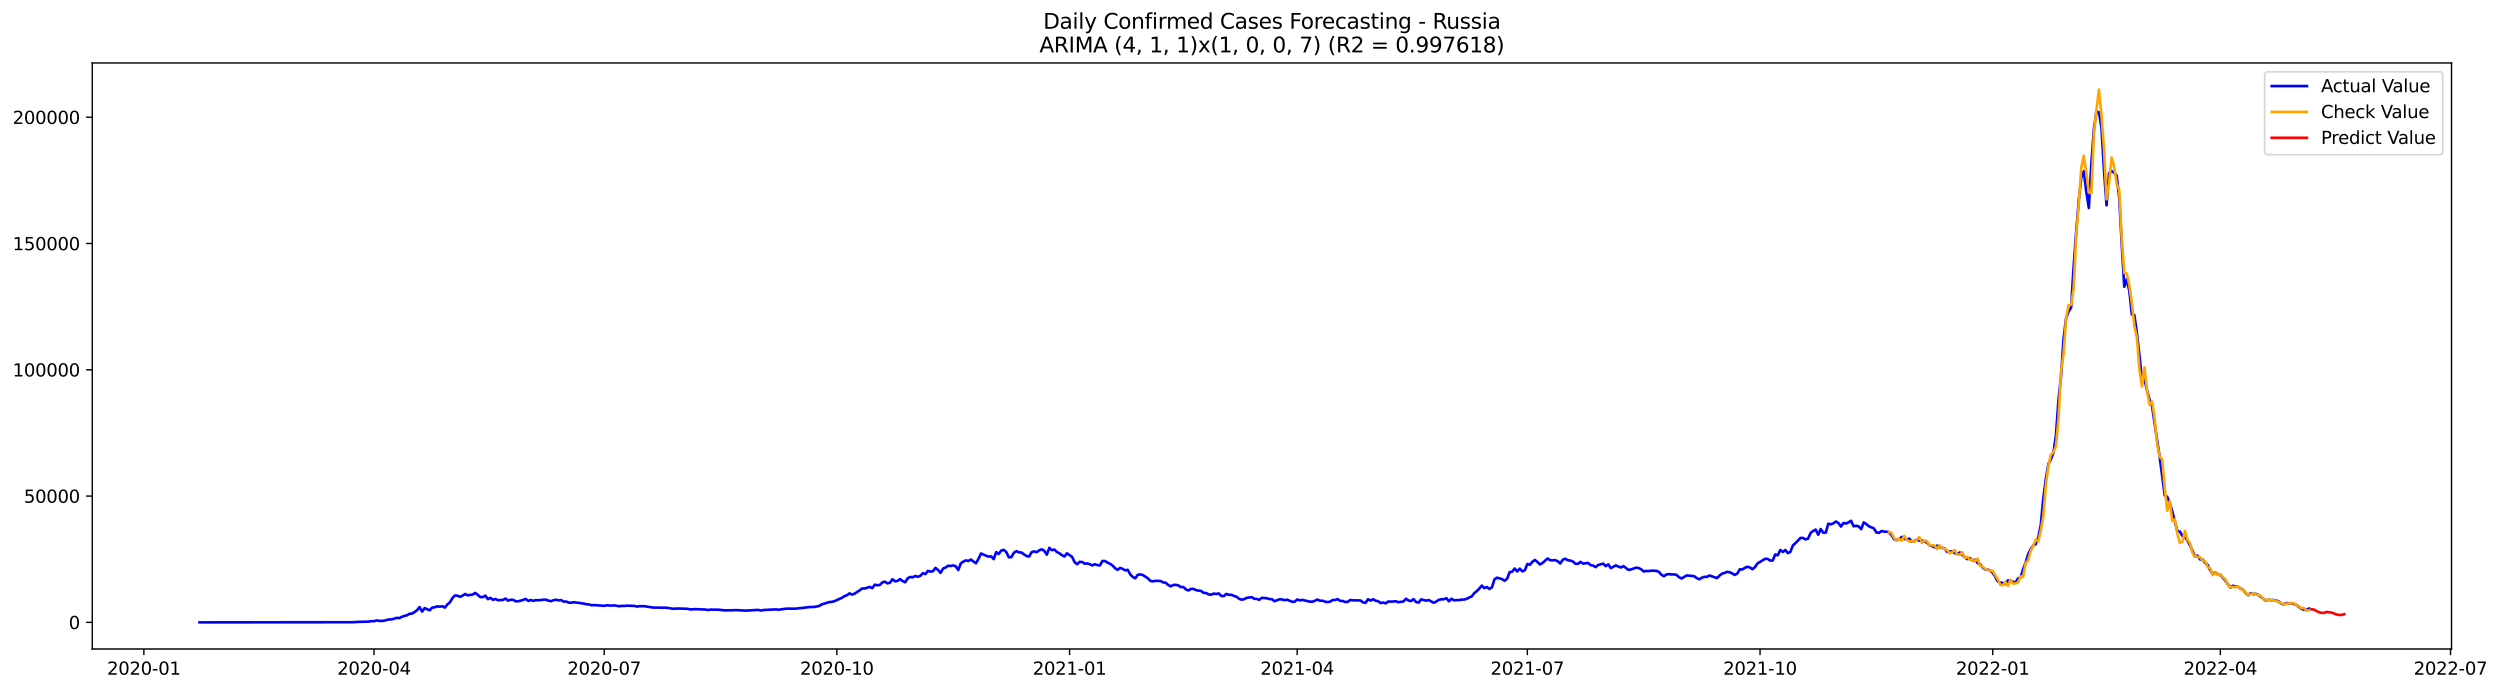 <?xml version="1.0" encoding="utf-8" standalone="no"?>
<!DOCTYPE svg PUBLIC "-//W3C//DTD SVG 1.1//EN"
  "http://www.w3.org/Graphics/SVG/1.1/DTD/svg11.dtd">
<svg xmlns:xlink="http://www.w3.org/1999/xlink" width="1419.092pt" height="392.274pt" viewBox="0 0 1419.092 392.274" xmlns="http://www.w3.org/2000/svg" version="1.1">
 <defs>
  <style type="text/css">*{stroke-linejoin: round; stroke-linecap: butt}</style>
 </defs>
 <g id="figure_1">
  <g id="patch_1">
   <path d="M 0 392.274 
L 1419.092 392.274 
L 1419.092 0 
L 0 0 
z
" style="fill: #ffffff"/>
  </g>
  <g id="axes_1">
   <g id="patch_2">
    <path d="M 52.375 368.396 
L 1391.575 368.396 
L 1391.575 35.755 
L 52.375 35.755 
z
" style="fill: #ffffff"/>
   </g>
   <g id="matplotlib.axis_1">
    <g id="xtick_1">
     <g id="line2d_1">
      <defs>
       <path id="m474fe8f525" d="M 0 0 
L 0 3.5 
" style="stroke: #000000; stroke-width: 0.8"/>
      </defs>
      <g>
       <use xlink:href="#m474fe8f525" x="81.663" y="368.396" style="stroke: #000000; stroke-width: 0.8"/>
      </g>
     </g>
     <g id="text_1">
      <!-- 2020-01 -->
      <g transform="translate(60.771 382.994)scale(0.1 -0.1)">
       <defs>
        <path id="DejaVuSans-32" d="M 1228 531 
L 3431 531 
L 3431 0 
L 469 0 
L 469 531 
Q 828 903 1448 1529 
Q 2069 2156 2228 2338 
Q 2531 2678 2651 2914 
Q 2772 3150 2772 3378 
Q 2772 3750 2511 3984 
Q 2250 4219 1831 4219 
Q 1534 4219 1204 4116 
Q 875 4013 500 3803 
L 500 4441 
Q 881 4594 1212 4672 
Q 1544 4750 1819 4750 
Q 2544 4750 2975 4387 
Q 3406 4025 3406 3419 
Q 3406 3131 3298 2873 
Q 3191 2616 2906 2266 
Q 2828 2175 2409 1742 
Q 1991 1309 1228 531 
z
" transform="scale(0.016)"/>
        <path id="DejaVuSans-30" d="M 2034 4250 
Q 1547 4250 1301 3770 
Q 1056 3291 1056 2328 
Q 1056 1369 1301 889 
Q 1547 409 2034 409 
Q 2525 409 2770 889 
Q 3016 1369 3016 2328 
Q 3016 3291 2770 3770 
Q 2525 4250 2034 4250 
z
M 2034 4750 
Q 2819 4750 3233 4129 
Q 3647 3509 3647 2328 
Q 3647 1150 3233 529 
Q 2819 -91 2034 -91 
Q 1250 -91 836 529 
Q 422 1150 422 2328 
Q 422 3509 836 4129 
Q 1250 4750 2034 4750 
z
" transform="scale(0.016)"/>
        <path id="DejaVuSans-2d" d="M 313 2009 
L 1997 2009 
L 1997 1497 
L 313 1497 
L 313 2009 
z
" transform="scale(0.016)"/>
        <path id="DejaVuSans-31" d="M 794 531 
L 1825 531 
L 1825 4091 
L 703 3866 
L 703 4441 
L 1819 4666 
L 2450 4666 
L 2450 531 
L 3481 531 
L 3481 0 
L 794 0 
L 794 531 
z
" transform="scale(0.016)"/>
       </defs>
       <use xlink:href="#DejaVuSans-32"/>
       <use xlink:href="#DejaVuSans-30" x="63.623"/>
       <use xlink:href="#DejaVuSans-32" x="127.246"/>
       <use xlink:href="#DejaVuSans-30" x="190.869"/>
       <use xlink:href="#DejaVuSans-2d" x="254.492"/>
       <use xlink:href="#DejaVuSans-30" x="290.576"/>
       <use xlink:href="#DejaVuSans-31" x="354.199"/>
      </g>
     </g>
    </g>
    <g id="xtick_2">
     <g id="line2d_2">
      <g>
       <use xlink:href="#m474fe8f525" x="212.309" y="368.396" style="stroke: #000000; stroke-width: 0.8"/>
      </g>
     </g>
     <g id="text_2">
      <!-- 2020-04 -->
      <g transform="translate(191.418 382.994)scale(0.1 -0.1)">
       <defs>
        <path id="DejaVuSans-34" d="M 2419 4116 
L 825 1625 
L 2419 1625 
L 2419 4116 
z
M 2253 4666 
L 3047 4666 
L 3047 1625 
L 3713 1625 
L 3713 1100 
L 3047 1100 
L 3047 0 
L 2419 0 
L 2419 1100 
L 313 1100 
L 313 1709 
L 2253 4666 
z
" transform="scale(0.016)"/>
       </defs>
       <use xlink:href="#DejaVuSans-32"/>
       <use xlink:href="#DejaVuSans-30" x="63.623"/>
       <use xlink:href="#DejaVuSans-32" x="127.246"/>
       <use xlink:href="#DejaVuSans-30" x="190.869"/>
       <use xlink:href="#DejaVuSans-2d" x="254.492"/>
       <use xlink:href="#DejaVuSans-30" x="290.576"/>
       <use xlink:href="#DejaVuSans-34" x="354.199"/>
      </g>
     </g>
    </g>
    <g id="xtick_3">
     <g id="line2d_3">
      <g>
       <use xlink:href="#m474fe8f525" x="342.956" y="368.396" style="stroke: #000000; stroke-width: 0.8"/>
      </g>
     </g>
     <g id="text_3">
      <!-- 2020-07 -->
      <g transform="translate(322.065 382.994)scale(0.1 -0.1)">
       <defs>
        <path id="DejaVuSans-37" d="M 525 4666 
L 3525 4666 
L 3525 4397 
L 1831 0 
L 1172 0 
L 2766 4134 
L 525 4134 
L 525 4666 
z
" transform="scale(0.016)"/>
       </defs>
       <use xlink:href="#DejaVuSans-32"/>
       <use xlink:href="#DejaVuSans-30" x="63.623"/>
       <use xlink:href="#DejaVuSans-32" x="127.246"/>
       <use xlink:href="#DejaVuSans-30" x="190.869"/>
       <use xlink:href="#DejaVuSans-2d" x="254.492"/>
       <use xlink:href="#DejaVuSans-30" x="290.576"/>
       <use xlink:href="#DejaVuSans-37" x="354.199"/>
      </g>
     </g>
    </g>
    <g id="xtick_4">
     <g id="line2d_4">
      <g>
       <use xlink:href="#m474fe8f525" x="475.038" y="368.396" style="stroke: #000000; stroke-width: 0.8"/>
      </g>
     </g>
     <g id="text_4">
      <!-- 2020-10 -->
      <g transform="translate(454.147 382.994)scale(0.1 -0.1)">
       <use xlink:href="#DejaVuSans-32"/>
       <use xlink:href="#DejaVuSans-30" x="63.623"/>
       <use xlink:href="#DejaVuSans-32" x="127.246"/>
       <use xlink:href="#DejaVuSans-30" x="190.869"/>
       <use xlink:href="#DejaVuSans-2d" x="254.492"/>
       <use xlink:href="#DejaVuSans-31" x="290.576"/>
       <use xlink:href="#DejaVuSans-30" x="354.199"/>
      </g>
     </g>
    </g>
    <g id="xtick_5">
     <g id="line2d_5">
      <g>
       <use xlink:href="#m474fe8f525" x="607.121" y="368.396" style="stroke: #000000; stroke-width: 0.8"/>
      </g>
     </g>
     <g id="text_5">
      <!-- 2021-01 -->
      <g transform="translate(586.229 382.994)scale(0.1 -0.1)">
       <use xlink:href="#DejaVuSans-32"/>
       <use xlink:href="#DejaVuSans-30" x="63.623"/>
       <use xlink:href="#DejaVuSans-32" x="127.246"/>
       <use xlink:href="#DejaVuSans-31" x="190.869"/>
       <use xlink:href="#DejaVuSans-2d" x="254.492"/>
       <use xlink:href="#DejaVuSans-30" x="290.576"/>
       <use xlink:href="#DejaVuSans-31" x="354.199"/>
      </g>
     </g>
    </g>
    <g id="xtick_6">
     <g id="line2d_6">
      <g>
       <use xlink:href="#m474fe8f525" x="736.332" y="368.396" style="stroke: #000000; stroke-width: 0.8"/>
      </g>
     </g>
     <g id="text_6">
      <!-- 2021-04 -->
      <g transform="translate(715.44 382.994)scale(0.1 -0.1)">
       <use xlink:href="#DejaVuSans-32"/>
       <use xlink:href="#DejaVuSans-30" x="63.623"/>
       <use xlink:href="#DejaVuSans-32" x="127.246"/>
       <use xlink:href="#DejaVuSans-31" x="190.869"/>
       <use xlink:href="#DejaVuSans-2d" x="254.492"/>
       <use xlink:href="#DejaVuSans-30" x="290.576"/>
       <use xlink:href="#DejaVuSans-34" x="354.199"/>
      </g>
     </g>
    </g>
    <g id="xtick_7">
     <g id="line2d_7">
      <g>
       <use xlink:href="#m474fe8f525" x="866.978" y="368.396" style="stroke: #000000; stroke-width: 0.8"/>
      </g>
     </g>
     <g id="text_7">
      <!-- 2021-07 -->
      <g transform="translate(846.087 382.994)scale(0.1 -0.1)">
       <use xlink:href="#DejaVuSans-32"/>
       <use xlink:href="#DejaVuSans-30" x="63.623"/>
       <use xlink:href="#DejaVuSans-32" x="127.246"/>
       <use xlink:href="#DejaVuSans-31" x="190.869"/>
       <use xlink:href="#DejaVuSans-2d" x="254.492"/>
       <use xlink:href="#DejaVuSans-30" x="290.576"/>
       <use xlink:href="#DejaVuSans-37" x="354.199"/>
      </g>
     </g>
    </g>
    <g id="xtick_8">
     <g id="line2d_8">
      <g>
       <use xlink:href="#m474fe8f525" x="999.061" y="368.396" style="stroke: #000000; stroke-width: 0.8"/>
      </g>
     </g>
     <g id="text_8">
      <!-- 2021-10 -->
      <g transform="translate(978.169 382.994)scale(0.1 -0.1)">
       <use xlink:href="#DejaVuSans-32"/>
       <use xlink:href="#DejaVuSans-30" x="63.623"/>
       <use xlink:href="#DejaVuSans-32" x="127.246"/>
       <use xlink:href="#DejaVuSans-31" x="190.869"/>
       <use xlink:href="#DejaVuSans-2d" x="254.492"/>
       <use xlink:href="#DejaVuSans-31" x="290.576"/>
       <use xlink:href="#DejaVuSans-30" x="354.199"/>
      </g>
     </g>
    </g>
    <g id="xtick_9">
     <g id="line2d_9">
      <g>
       <use xlink:href="#m474fe8f525" x="1131.143" y="368.396" style="stroke: #000000; stroke-width: 0.8"/>
      </g>
     </g>
     <g id="text_9">
      <!-- 2022-01 -->
      <g transform="translate(1110.252 382.994)scale(0.1 -0.1)">
       <use xlink:href="#DejaVuSans-32"/>
       <use xlink:href="#DejaVuSans-30" x="63.623"/>
       <use xlink:href="#DejaVuSans-32" x="127.246"/>
       <use xlink:href="#DejaVuSans-32" x="190.869"/>
       <use xlink:href="#DejaVuSans-2d" x="254.492"/>
       <use xlink:href="#DejaVuSans-30" x="290.576"/>
       <use xlink:href="#DejaVuSans-31" x="354.199"/>
      </g>
     </g>
    </g>
    <g id="xtick_10">
     <g id="line2d_10">
      <g>
       <use xlink:href="#m474fe8f525" x="1260.354" y="368.396" style="stroke: #000000; stroke-width: 0.8"/>
      </g>
     </g>
     <g id="text_10">
      <!-- 2022-04 -->
      <g transform="translate(1239.463 382.994)scale(0.1 -0.1)">
       <use xlink:href="#DejaVuSans-32"/>
       <use xlink:href="#DejaVuSans-30" x="63.623"/>
       <use xlink:href="#DejaVuSans-32" x="127.246"/>
       <use xlink:href="#DejaVuSans-32" x="190.869"/>
       <use xlink:href="#DejaVuSans-2d" x="254.492"/>
       <use xlink:href="#DejaVuSans-30" x="290.576"/>
       <use xlink:href="#DejaVuSans-34" x="354.199"/>
      </g>
     </g>
    </g>
    <g id="xtick_11">
     <g id="line2d_11">
      <g>
       <use xlink:href="#m474fe8f525" x="1391.001" y="368.396" style="stroke: #000000; stroke-width: 0.8"/>
      </g>
     </g>
     <g id="text_11">
      <!-- 2022-07 -->
      <g transform="translate(1370.109 382.994)scale(0.1 -0.1)">
       <use xlink:href="#DejaVuSans-32"/>
       <use xlink:href="#DejaVuSans-30" x="63.623"/>
       <use xlink:href="#DejaVuSans-32" x="127.246"/>
       <use xlink:href="#DejaVuSans-32" x="190.869"/>
       <use xlink:href="#DejaVuSans-2d" x="254.492"/>
       <use xlink:href="#DejaVuSans-30" x="290.576"/>
       <use xlink:href="#DejaVuSans-37" x="354.199"/>
      </g>
     </g>
    </g>
   </g>
   <g id="matplotlib.axis_2">
    <g id="ytick_1">
     <g id="line2d_12">
      <defs>
       <path id="mf423e9c3a7" d="M 0 0 
L -3.5 0 
" style="stroke: #000000; stroke-width: 0.8"/>
      </defs>
      <g>
       <use xlink:href="#mf423e9c3a7" x="52.375" y="353.276" style="stroke: #000000; stroke-width: 0.8"/>
      </g>
     </g>
     <g id="text_12">
      <!-- 0 -->
      <g transform="translate(39.013 357.075)scale(0.1 -0.1)">
       <use xlink:href="#DejaVuSans-30"/>
      </g>
     </g>
    </g>
    <g id="ytick_2">
     <g id="line2d_13">
      <g>
       <use xlink:href="#mf423e9c3a7" x="52.375" y="281.594" style="stroke: #000000; stroke-width: 0.8"/>
      </g>
     </g>
     <g id="text_13">
      <!-- 50000 -->
      <g transform="translate(13.562 285.393)scale(0.1 -0.1)">
       <defs>
        <path id="DejaVuSans-35" d="M 691 4666 
L 3169 4666 
L 3169 4134 
L 1269 4134 
L 1269 2991 
Q 1406 3038 1543 3061 
Q 1681 3084 1819 3084 
Q 2600 3084 3056 2656 
Q 3513 2228 3513 1497 
Q 3513 744 3044 326 
Q 2575 -91 1722 -91 
Q 1428 -91 1123 -41 
Q 819 9 494 109 
L 494 744 
Q 775 591 1075 516 
Q 1375 441 1709 441 
Q 2250 441 2565 725 
Q 2881 1009 2881 1497 
Q 2881 1984 2565 2268 
Q 2250 2553 1709 2553 
Q 1456 2553 1204 2497 
Q 953 2441 691 2322 
L 691 4666 
z
" transform="scale(0.016)"/>
       </defs>
       <use xlink:href="#DejaVuSans-35"/>
       <use xlink:href="#DejaVuSans-30" x="63.623"/>
       <use xlink:href="#DejaVuSans-30" x="127.246"/>
       <use xlink:href="#DejaVuSans-30" x="190.869"/>
       <use xlink:href="#DejaVuSans-30" x="254.492"/>
      </g>
     </g>
    </g>
    <g id="ytick_3">
     <g id="line2d_14">
      <g>
       <use xlink:href="#mf423e9c3a7" x="52.375" y="209.912" style="stroke: #000000; stroke-width: 0.8"/>
      </g>
     </g>
     <g id="text_14">
      <!-- 100000 -->
      <g transform="translate(7.2 213.711)scale(0.1 -0.1)">
       <use xlink:href="#DejaVuSans-31"/>
       <use xlink:href="#DejaVuSans-30" x="63.623"/>
       <use xlink:href="#DejaVuSans-30" x="127.246"/>
       <use xlink:href="#DejaVuSans-30" x="190.869"/>
       <use xlink:href="#DejaVuSans-30" x="254.492"/>
       <use xlink:href="#DejaVuSans-30" x="318.115"/>
      </g>
     </g>
    </g>
    <g id="ytick_4">
     <g id="line2d_15">
      <g>
       <use xlink:href="#mf423e9c3a7" x="52.375" y="138.23" style="stroke: #000000; stroke-width: 0.8"/>
      </g>
     </g>
     <g id="text_15">
      <!-- 150000 -->
      <g transform="translate(7.2 142.029)scale(0.1 -0.1)">
       <use xlink:href="#DejaVuSans-31"/>
       <use xlink:href="#DejaVuSans-35" x="63.623"/>
       <use xlink:href="#DejaVuSans-30" x="127.246"/>
       <use xlink:href="#DejaVuSans-30" x="190.869"/>
       <use xlink:href="#DejaVuSans-30" x="254.492"/>
       <use xlink:href="#DejaVuSans-30" x="318.115"/>
      </g>
     </g>
    </g>
    <g id="ytick_5">
     <g id="line2d_16">
      <g>
       <use xlink:href="#mf423e9c3a7" x="52.375" y="66.548" style="stroke: #000000; stroke-width: 0.8"/>
      </g>
     </g>
     <g id="text_16">
      <!-- 200000 -->
      <g transform="translate(7.2 70.348)scale(0.1 -0.1)">
       <use xlink:href="#DejaVuSans-32"/>
       <use xlink:href="#DejaVuSans-30" x="63.623"/>
       <use xlink:href="#DejaVuSans-30" x="127.246"/>
       <use xlink:href="#DejaVuSans-30" x="190.869"/>
       <use xlink:href="#DejaVuSans-30" x="254.492"/>
       <use xlink:href="#DejaVuSans-30" x="318.115"/>
      </g>
     </g>
    </g>
   </g>
   <g id="line2d_17">
    <path d="M 113.248 353.276 
L 200.824 353.194 
L 202.26 353.042 
L 209.438 352.843 
L 210.874 352.557 
L 212.309 352.645 
L 213.745 352.17 
L 215.181 352.414 
L 216.617 352.441 
L 218.052 352.332 
L 219.488 351.908 
L 220.924 351.621 
L 222.359 351.591 
L 225.231 350.715 
L 226.666 350.886 
L 228.102 350.142 
L 229.538 349.608 
L 230.973 349.299 
L 232.409 348.418 
L 233.845 348.332 
L 235.28 347.441 
L 236.716 346.416 
L 238.152 344.588 
L 239.587 347.157 
L 241.023 345.187 
L 243.894 346.431 
L 245.33 344.89 
L 246.766 344.722 
L 248.201 344.156 
L 249.637 344.39 
L 251.073 344.084 
L 252.508 344.902 
L 253.944 343.098 
L 255.38 341.902 
L 256.815 339.48 
L 258.251 338.032 
L 259.687 338.106 
L 261.123 338.793 
L 262.558 338.138 
L 263.994 337.174 
L 265.43 337.937 
L 268.301 337.488 
L 269.737 336.565 
L 271.172 337.65 
L 272.608 338.899 
L 274.044 338.976 
L 275.479 338.082 
L 276.915 340.086 
L 278.351 339.356 
L 279.786 340.479 
L 281.222 339.996 
L 282.658 340.711 
L 285.529 340.525 
L 286.965 339.751 
L 288.4 340.948 
L 289.836 340.45 
L 291.272 340.495 
L 292.707 341.322 
L 294.143 341.275 
L 295.579 340.986 
L 298.45 339.989 
L 299.886 341.111 
L 301.321 340.576 
L 302.757 341.048 
L 304.193 340.627 
L 305.629 340.777 
L 308.5 340.414 
L 309.936 340.416 
L 311.371 340.965 
L 312.807 341.243 
L 314.243 340.692 
L 315.678 340.429 
L 317.114 340.807 
L 318.55 340.647 
L 319.985 341.495 
L 321.421 341.461 
L 322.857 342.059 
L 324.292 342.133 
L 325.728 341.848 
L 328.599 342.212 
L 331.471 342.648 
L 332.906 343.003 
L 334.342 343.09 
L 335.778 343.544 
L 337.213 343.465 
L 342.956 343.885 
L 344.392 343.596 
L 347.263 343.781 
L 348.699 343.643 
L 351.57 344.153 
L 353.006 343.908 
L 354.442 343.97 
L 355.877 343.781 
L 360.184 343.941 
L 361.62 344.33 
L 363.056 344.086 
L 365.927 344.116 
L 370.234 344.816 
L 371.67 344.92 
L 374.541 344.917 
L 375.977 344.991 
L 377.412 344.913 
L 380.284 345.237 
L 381.719 345.563 
L 384.591 345.413 
L 390.333 345.585 
L 391.769 345.934 
L 394.641 345.765 
L 400.383 345.991 
L 401.819 346.262 
L 403.255 346.03 
L 406.126 346.084 
L 407.562 346.064 
L 411.869 346.512 
L 413.304 346.408 
L 414.74 346.441 
L 417.611 346.308 
L 423.354 346.621 
L 426.225 346.454 
L 429.097 346.255 
L 430.532 346.205 
L 431.968 346.58 
L 433.404 346.261 
L 439.147 345.968 
L 440.582 345.955 
L 442.018 346.079 
L 446.325 345.504 
L 452.068 345.484 
L 453.503 345.23 
L 454.939 345.151 
L 459.246 344.612 
L 462.117 344.517 
L 464.989 343.973 
L 466.424 343.079 
L 470.731 341.769 
L 472.167 341.621 
L 473.603 341.275 
L 477.91 339.319 
L 479.345 338.4 
L 480.781 337.854 
L 482.217 336.816 
L 483.653 337.533 
L 485.088 337.011 
L 487.96 335.107 
L 489.395 334.005 
L 490.831 334.056 
L 493.702 333.146 
L 495.138 333.841 
L 496.574 331.861 
L 498.009 332.197 
L 499.445 332.052 
L 500.881 330.562 
L 502.316 330.182 
L 503.752 331.134 
L 505.188 330.762 
L 506.623 328.793 
L 508.059 329.965 
L 509.495 329.775 
L 510.93 328.692 
L 512.366 329.847 
L 513.802 330.501 
L 515.237 328.304 
L 516.673 327.489 
L 518.109 327.708 
L 519.544 326.924 
L 520.98 327.446 
L 522.416 326.852 
L 523.852 325.344 
L 525.287 325.87 
L 526.723 324.075 
L 528.159 324.447 
L 529.594 324.247 
L 531.03 322.342 
L 532.466 323.506 
L 533.901 325.201 
L 535.337 322.692 
L 536.773 322.141 
L 538.208 321.103 
L 539.644 321.287 
L 541.08 320.93 
L 542.515 321.447 
L 543.951 323.575 
L 545.387 319.819 
L 546.822 318.784 
L 548.258 318.097 
L 549.694 318.445 
L 551.129 317.591 
L 552.565 318.744 
L 554.001 319.738 
L 555.436 317.155 
L 556.872 314.185 
L 559.743 315.442 
L 561.179 315.935 
L 562.615 315.82 
L 564.05 317.373 
L 565.486 313.379 
L 566.922 314.456 
L 568.358 312.489 
L 569.793 312.129 
L 571.229 313.423 
L 572.665 316.357 
L 574.1 316.233 
L 575.536 313.762 
L 576.972 312.838 
L 578.407 313.522 
L 579.843 313.634 
L 581.279 314.708 
L 582.714 315.621 
L 584.15 315.895 
L 585.586 313.439 
L 587.021 312.967 
L 588.457 313.461 
L 589.893 312.403 
L 591.328 311.819 
L 592.764 312.646 
L 594.2 314.834 
L 595.635 310.985 
L 597.071 312.281 
L 598.507 311.939 
L 599.942 313.35 
L 601.378 314.047 
L 602.814 315.158 
L 604.249 315.865 
L 605.685 314.096 
L 608.556 316.09 
L 609.992 319.09 
L 611.428 320.28 
L 612.864 318.933 
L 614.299 319.009 
L 615.735 319.989 
L 617.171 319.829 
L 618.606 320.285 
L 620.042 320.961 
L 621.478 320.276 
L 622.913 320.794 
L 624.349 320.956 
L 625.785 318.434 
L 627.22 318.447 
L 628.656 319.341 
L 630.092 320.047 
L 631.527 321.006 
L 632.963 322.535 
L 634.399 323.447 
L 635.834 322.389 
L 637.27 322.908 
L 638.706 323.764 
L 640.141 323.456 
L 641.577 326.038 
L 643.013 327.496 
L 644.448 328.238 
L 645.884 326.243 
L 647.32 326.085 
L 648.755 326.393 
L 651.627 328.343 
L 653.062 329.755 
L 654.498 330.019 
L 655.934 329.674 
L 658.805 329.794 
L 660.241 330.613 
L 661.677 330.766 
L 663.112 332.046 
L 664.548 332.835 
L 665.984 332.053 
L 667.419 331.962 
L 668.855 332.287 
L 670.291 333.25 
L 671.726 333.206 
L 673.162 334.595 
L 674.598 335.17 
L 676.033 334.29 
L 677.469 334.291 
L 678.905 334.961 
L 680.34 335.258 
L 681.776 335.42 
L 683.212 336.532 
L 684.647 336.632 
L 686.083 337.409 
L 687.519 337.57 
L 688.954 336.919 
L 690.39 337.17 
L 691.826 336.86 
L 693.261 338.307 
L 694.697 338.343 
L 696.133 337.128 
L 697.568 337.64 
L 699.004 337.636 
L 700.44 338.254 
L 701.876 338.731 
L 703.311 339.882 
L 704.747 340.407 
L 706.183 340.133 
L 707.618 339.376 
L 710.49 338.961 
L 711.925 339.875 
L 713.361 339.936 
L 714.797 340.502 
L 716.232 339.351 
L 719.104 339.587 
L 720.539 340.065 
L 721.975 340.093 
L 723.411 341.277 
L 726.282 340.189 
L 727.718 340.268 
L 729.153 340.684 
L 730.589 340.403 
L 733.46 341.574 
L 734.896 341.583 
L 736.332 340.291 
L 737.767 340.829 
L 739.203 340.508 
L 743.51 341.511 
L 744.946 341.557 
L 746.382 341.025 
L 747.817 340.334 
L 749.253 340.975 
L 750.689 340.981 
L 752.124 341.533 
L 753.56 341.743 
L 754.996 341.517 
L 756.431 340.634 
L 757.867 340.556 
L 759.303 340.085 
L 760.738 341.08 
L 762.174 341.14 
L 763.61 341.743 
L 765.045 341.597 
L 766.481 340.553 
L 767.917 340.778 
L 772.224 340.83 
L 773.659 341.905 
L 775.095 342.195 
L 776.531 340.142 
L 777.966 340.928 
L 779.402 340.162 
L 780.838 340.984 
L 782.273 341.279 
L 783.709 342.304 
L 785.145 342.011 
L 786.58 342.497 
L 788.016 341.432 
L 789.452 341.523 
L 792.323 341.322 
L 793.759 341.822 
L 796.63 341.435 
L 798.066 339.888 
L 799.502 340.85 
L 800.937 341.196 
L 802.373 340.08 
L 803.809 341.725 
L 805.244 342.095 
L 806.68 340.212 
L 809.551 340.968 
L 810.987 340.621 
L 813.858 342.148 
L 815.294 341.452 
L 816.73 340.5 
L 818.165 340.192 
L 819.601 340.151 
L 821.037 339.573 
L 822.472 341.318 
L 823.908 339.844 
L 825.344 340.8 
L 826.779 340.649 
L 828.215 340.631 
L 829.651 340.357 
L 831.086 340.337 
L 832.522 339.947 
L 833.958 339.164 
L 835.394 338.551 
L 836.829 336.703 
L 838.265 335.554 
L 839.701 334.122 
L 841.136 332.4 
L 842.572 333.85 
L 844.008 333.202 
L 845.443 334.339 
L 846.879 333.41 
L 848.315 328.831 
L 849.75 327.93 
L 852.622 328.74 
L 854.057 329.709 
L 855.493 328.469 
L 856.929 324.788 
L 858.364 324.51 
L 859.8 322.722 
L 861.236 324.36 
L 862.671 322.799 
L 864.107 324.292 
L 865.543 323.695 
L 866.978 320.118 
L 868.414 320.601 
L 869.85 318.864 
L 871.285 317.875 
L 872.721 319.019 
L 874.157 320.408 
L 875.592 319.571 
L 878.464 317.006 
L 879.9 317.998 
L 881.335 318.088 
L 882.771 317.938 
L 884.207 318.566 
L 885.642 319.827 
L 887.078 317.731 
L 888.514 317.165 
L 889.949 318.022 
L 891.385 318.18 
L 892.821 318.728 
L 894.256 319.966 
L 895.692 320.067 
L 897.128 318.957 
L 898.563 319.906 
L 901.435 319.561 
L 902.87 320.764 
L 904.306 321.039 
L 905.742 321.922 
L 907.177 320.703 
L 910.049 319.923 
L 911.484 321.357 
L 912.92 320.346 
L 914.356 322.494 
L 917.227 320.927 
L 918.663 321.631 
L 920.098 322.127 
L 921.534 321.347 
L 924.406 323.506 
L 925.841 323.229 
L 928.713 322.222 
L 930.148 322.408 
L 931.584 323.155 
L 933.02 324.382 
L 934.455 324.102 
L 935.891 324.155 
L 937.327 323.945 
L 940.198 324.009 
L 941.634 324.636 
L 943.069 326.216 
L 944.505 327.097 
L 945.941 326.077 
L 947.376 325.902 
L 948.812 326.062 
L 950.248 326.056 
L 951.683 326.326 
L 953.119 327.674 
L 954.555 328.368 
L 957.426 326.623 
L 961.733 327.094 
L 963.169 328.206 
L 964.605 328.818 
L 966.04 327.939 
L 967.476 327.423 
L 968.912 327.459 
L 970.347 326.661 
L 974.654 328.145 
L 976.09 326.692 
L 977.526 325.624 
L 978.961 325.192 
L 980.397 324.604 
L 981.833 324.854 
L 983.268 325.497 
L 984.704 326.329 
L 986.14 325.595 
L 987.575 323.136 
L 989.011 323.252 
L 990.447 322.333 
L 991.882 321.714 
L 993.318 322.121 
L 994.754 323.112 
L 996.189 321.892 
L 997.625 319.829 
L 1001.932 317.204 
L 1003.368 317.22 
L 1004.803 318.202 
L 1006.239 318.182 
L 1007.675 314.738 
L 1009.111 315.197 
L 1010.546 312.205 
L 1011.982 313.293 
L 1013.418 312.222 
L 1014.853 313.974 
L 1016.289 313.24 
L 1017.725 309.565 
L 1019.16 308.314 
L 1022.032 305.352 
L 1023.467 305.343 
L 1024.903 306.202 
L 1026.339 305.733 
L 1027.774 302.502 
L 1029.21 301.371 
L 1030.646 300.621 
L 1032.081 303.543 
L 1033.517 300.307 
L 1034.953 302.447 
L 1036.388 302.274 
L 1037.824 297.263 
L 1039.26 297.643 
L 1040.695 297.073 
L 1042.131 296.029 
L 1043.567 296.903 
L 1045.002 298.902 
L 1046.438 296.852 
L 1047.874 297.196 
L 1049.309 296.479 
L 1050.745 295.629 
L 1052.181 298.757 
L 1053.617 298.429 
L 1055.052 298.799 
L 1056.488 300.38 
L 1057.924 296.526 
L 1059.359 297.448 
L 1060.795 298.7 
L 1063.666 299.93 
L 1065.102 302.221 
L 1066.538 302.503 
L 1067.973 301.442 
L 1069.409 301.758 
L 1070.845 301.814 
L 1072.28 302.024 
L 1073.716 303.768 
L 1075.152 306.11 
L 1076.587 306.603 
L 1078.023 306.158 
L 1079.459 304.784 
L 1080.894 305.795 
L 1082.33 306.272 
L 1083.766 305.722 
L 1085.201 307.413 
L 1086.637 307.118 
L 1088.073 306.314 
L 1089.508 306.946 
L 1090.944 306.863 
L 1092.38 307.381 
L 1093.815 308.017 
L 1095.251 309.484 
L 1096.687 309.94 
L 1098.123 310.695 
L 1099.558 309.717 
L 1100.994 310.532 
L 1103.865 311.402 
L 1105.301 313.263 
L 1108.172 312.907 
L 1109.608 313.955 
L 1111.044 314.38 
L 1112.479 313.592 
L 1113.915 314.934 
L 1115.351 316.496 
L 1116.786 317.38 
L 1118.222 316.795 
L 1119.658 318.12 
L 1121.093 317.763 
L 1122.529 319.523 
L 1123.965 320.25 
L 1125.4 322.092 
L 1126.836 323.231 
L 1128.272 323.292 
L 1129.707 323.912 
L 1131.143 325.168 
L 1132.579 327.344 
L 1134.014 330.061 
L 1135.45 330.681 
L 1136.886 330.865 
L 1138.321 331.514 
L 1139.757 329.466 
L 1141.193 329.729 
L 1142.629 330.178 
L 1144.064 330.769 
L 1145.5 328.336 
L 1146.936 327.761 
L 1148.371 323.209 
L 1149.807 319.422 
L 1151.243 314.64 
L 1152.678 311.733 
L 1154.114 309.611 
L 1155.55 308.892 
L 1156.985 305.147 
L 1158.421 298.069 
L 1159.857 282.845 
L 1161.292 271.892 
L 1162.728 263.394 
L 1164.164 260.759 
L 1165.599 256.908 
L 1167.035 247.083 
L 1168.471 226.965 
L 1169.906 213.806 
L 1171.342 192.275 
L 1172.778 180.775 
L 1174.213 176.891 
L 1175.649 174.511 
L 1177.085 151.126 
L 1178.52 131.574 
L 1179.956 113.92 
L 1181.392 100.986 
L 1182.827 97.205 
L 1184.263 108.795 
L 1185.699 118.02 
L 1187.135 92.653 
L 1188.57 73.296 
L 1190.006 63.379 
L 1191.442 63.746 
L 1192.877 72.551 
L 1194.313 96.963 
L 1195.749 116.526 
L 1197.184 98.342 
L 1198.62 97.049 
L 1200.056 98.065 
L 1201.491 99.631 
L 1202.927 111.853 
L 1204.363 138.422 
L 1205.798 162.728 
L 1207.234 158.466 
L 1208.67 165.112 
L 1210.105 178.487 
L 1211.541 178.878 
L 1212.977 188.966 
L 1214.412 201.676 
L 1215.848 215.515 
L 1217.284 215.388 
L 1218.719 221.476 
L 1220.155 226.929 
L 1221.591 230.592 
L 1224.462 249.859 
L 1225.898 259.273 
L 1228.769 281.187 
L 1230.205 282.009 
L 1231.641 285.757 
L 1233.076 290.266 
L 1235.948 301.55 
L 1237.383 301.709 
L 1238.819 304.285 
L 1240.255 304.797 
L 1241.69 306.893 
L 1243.126 309.531 
L 1245.997 315.979 
L 1247.433 315.393 
L 1248.869 317.552 
L 1250.304 317.604 
L 1251.74 319.551 
L 1253.176 320.677 
L 1254.611 323.675 
L 1256.047 325.7 
L 1257.483 324.937 
L 1258.918 326.144 
L 1260.354 326.329 
L 1263.225 329.623 
L 1264.661 331.729 
L 1266.097 333.574 
L 1267.532 332.473 
L 1268.968 332.964 
L 1270.404 333.028 
L 1271.839 334.085 
L 1273.275 334.879 
L 1274.711 336.582 
L 1276.147 337.893 
L 1277.582 336.678 
L 1279.018 337.265 
L 1280.454 337.1 
L 1281.889 337.66 
L 1286.196 341.057 
L 1287.632 340.261 
L 1289.068 340.758 
L 1290.503 340.598 
L 1291.939 340.844 
L 1293.375 341.386 
L 1294.81 342.482 
L 1296.246 343.243 
L 1297.682 342.33 
L 1299.117 342.456 
L 1300.553 342.394 
L 1303.424 343.306 
L 1306.296 345.571 
L 1307.731 346.073 
L 1309.167 346.176 
L 1310.603 345.465 
L 1310.603 345.465 
" clip-path="url(#pd76627fb70)" style="fill: none; stroke: #0000ff; stroke-width: 1.5; stroke-linecap: square"/>
   </g>
   <g id="line2d_18">
    <path d="M 1072.28 301.934 
L 1073.716 302.582 
L 1075.152 305.364 
L 1076.587 306.936 
L 1078.023 305.85 
L 1079.459 306.964 
L 1080.894 304.142 
L 1082.33 306.32 
L 1083.766 307.422 
L 1085.201 307.108 
L 1086.637 307.561 
L 1088.073 306.402 
L 1089.508 304.877 
L 1090.944 308.21 
L 1092.38 306.961 
L 1093.815 307.195 
L 1095.251 309.554 
L 1096.687 309.392 
L 1098.123 309.781 
L 1099.558 311.684 
L 1100.994 309.506 
L 1102.43 311.135 
L 1103.865 311.586 
L 1105.301 312.343 
L 1106.737 314.112 
L 1108.172 313.384 
L 1109.608 312.178 
L 1111.044 314.792 
L 1112.479 314.945 
L 1113.915 313.537 
L 1115.351 316.748 
L 1116.786 316.188 
L 1118.222 317.809 
L 1119.658 317.554 
L 1121.093 318.693 
L 1122.529 317.049 
L 1123.965 321.099 
L 1125.4 321.727 
L 1126.836 322.96 
L 1128.272 323.396 
L 1129.707 324.179 
L 1131.143 324.069 
L 1132.579 326.584 
L 1134.014 328.688 
L 1135.45 331.983 
L 1136.886 332.186 
L 1138.321 330.445 
L 1139.757 332.526 
L 1141.193 329.105 
L 1142.629 331.296 
L 1144.064 331.143 
L 1145.5 330.669 
L 1146.936 327.131 
L 1148.371 327.504 
L 1149.807 319.64 
L 1151.243 318.012 
L 1152.678 312.726 
L 1154.114 309.738 
L 1155.55 306.358 
L 1156.985 307.387 
L 1158.421 301.047 
L 1159.857 293.196 
L 1161.292 275.366 
L 1162.728 264.455 
L 1164.164 258.144 
L 1165.599 256.656 
L 1167.035 253.173 
L 1168.471 237.803 
L 1169.906 211.004 
L 1171.342 200.911 
L 1172.778 180.875 
L 1174.213 173.174 
L 1175.649 173.054 
L 1177.085 163.806 
L 1178.52 133.336 
L 1179.956 116.015 
L 1181.392 95.353 
L 1182.827 88.408 
L 1184.263 98.1 
L 1185.699 109.13 
L 1187.135 109.739 
L 1188.57 76.186 
L 1190.006 62.319 
L 1191.442 50.876 
L 1192.877 65.359 
L 1194.313 84.606 
L 1195.749 113.123 
L 1197.184 104.035 
L 1198.62 89.402 
L 1200.056 94.639 
L 1201.491 104.251 
L 1202.927 107.767 
L 1204.363 135.067 
L 1205.798 155.006 
L 1207.234 155.336 
L 1208.67 161.711 
L 1210.105 171.936 
L 1211.541 184.926 
L 1212.977 191.616 
L 1214.412 209.591 
L 1215.848 219.368 
L 1217.284 208.549 
L 1218.719 221.521 
L 1220.155 229.682 
L 1221.591 227.891 
L 1223.026 237.397 
L 1224.462 251.957 
L 1225.898 259.278 
L 1227.333 260.838 
L 1228.769 276.826 
L 1230.205 289.89 
L 1231.641 284.532 
L 1233.076 295.759 
L 1234.512 294.744 
L 1235.948 303.004 
L 1237.383 308.167 
L 1238.819 307.455 
L 1240.255 301.384 
L 1241.69 306.416 
L 1243.126 308.341 
L 1244.562 313.85 
L 1245.997 315.958 
L 1247.433 316.02 
L 1248.869 316.405 
L 1250.304 318.138 
L 1251.74 318.635 
L 1253.176 321.898 
L 1254.611 322.515 
L 1256.047 326.471 
L 1257.483 325.001 
L 1258.918 326.496 
L 1260.354 325.984 
L 1261.79 327.673 
L 1263.225 328.937 
L 1264.661 332.07 
L 1266.097 333.397 
L 1267.532 333.125 
L 1268.968 333.355 
L 1270.404 332.822 
L 1271.839 334.288 
L 1273.275 334.988 
L 1276.147 337.796 
L 1277.582 337.129 
L 1279.018 336.805 
L 1280.454 337.439 
L 1281.889 337.694 
L 1283.325 338.246 
L 1284.761 340.129 
L 1286.196 340.985 
L 1287.632 340.183 
L 1289.068 340.827 
L 1290.503 340.585 
L 1294.81 342.208 
L 1296.246 343.224 
L 1297.682 342.696 
L 1300.553 342.307 
L 1301.989 342.432 
L 1303.424 343.383 
L 1304.86 344.103 
L 1306.296 345.284 
L 1307.731 345.06 
L 1309.167 346.67 
L 1310.603 346.349 
L 1310.603 346.349 
" clip-path="url(#pd76627fb70)" style="fill: none; stroke: #ffa500; stroke-width: 1.5; stroke-linecap: square"/>
   </g>
   <g id="line2d_19">
    <path d="M 1312.038 345.774 
L 1313.474 346.062 
L 1314.91 346.807 
L 1316.345 347.541 
L 1317.781 347.873 
L 1319.217 347.904 
L 1320.653 347.344 
L 1322.088 347.55 
L 1323.524 347.744 
L 1324.96 348.282 
L 1326.395 348.814 
L 1327.831 349.05 
L 1329.267 349.064 
L 1330.702 348.639 
" clip-path="url(#pd76627fb70)" style="fill: none; stroke: #ff0000; stroke-width: 1.5; stroke-linecap: square"/>
   </g>
   <g id="patch_3">
    <path d="M 52.375 368.396 
L 52.375 35.755 
" style="fill: none; stroke: #000000; stroke-width: 0.8; stroke-linejoin: miter; stroke-linecap: square"/>
   </g>
   <g id="patch_4">
    <path d="M 1391.575 368.396 
L 1391.575 35.755 
" style="fill: none; stroke: #000000; stroke-width: 0.8; stroke-linejoin: miter; stroke-linecap: square"/>
   </g>
   <g id="patch_5">
    <path d="M 52.375 368.396 
L 1391.575 368.396 
" style="fill: none; stroke: #000000; stroke-width: 0.8; stroke-linejoin: miter; stroke-linecap: square"/>
   </g>
   <g id="patch_6">
    <path d="M 52.375 35.755 
L 1391.575 35.755 
" style="fill: none; stroke: #000000; stroke-width: 0.8; stroke-linejoin: miter; stroke-linecap: square"/>
   </g>
   <g id="text_17">
    <!-- Daily Confirmed Cases Forecasting - Russia -->
    <g transform="translate(592.178 16.318)scale(0.12 -0.12)">
     <defs>
      <path id="DejaVuSans-44" d="M 1259 4147 
L 1259 519 
L 2022 519 
Q 2988 519 3436 956 
Q 3884 1394 3884 2338 
Q 3884 3275 3436 3711 
Q 2988 4147 2022 4147 
L 1259 4147 
z
M 628 4666 
L 1925 4666 
Q 3281 4666 3915 4102 
Q 4550 3538 4550 2338 
Q 4550 1131 3912 565 
Q 3275 0 1925 0 
L 628 0 
L 628 4666 
z
" transform="scale(0.016)"/>
      <path id="DejaVuSans-61" d="M 2194 1759 
Q 1497 1759 1228 1600 
Q 959 1441 959 1056 
Q 959 750 1161 570 
Q 1363 391 1709 391 
Q 2188 391 2477 730 
Q 2766 1069 2766 1631 
L 2766 1759 
L 2194 1759 
z
M 3341 1997 
L 3341 0 
L 2766 0 
L 2766 531 
Q 2569 213 2275 61 
Q 1981 -91 1556 -91 
Q 1019 -91 701 211 
Q 384 513 384 1019 
Q 384 1609 779 1909 
Q 1175 2209 1959 2209 
L 2766 2209 
L 2766 2266 
Q 2766 2663 2505 2880 
Q 2244 3097 1772 3097 
Q 1472 3097 1187 3025 
Q 903 2953 641 2809 
L 641 3341 
Q 956 3463 1253 3523 
Q 1550 3584 1831 3584 
Q 2591 3584 2966 3190 
Q 3341 2797 3341 1997 
z
" transform="scale(0.016)"/>
      <path id="DejaVuSans-69" d="M 603 3500 
L 1178 3500 
L 1178 0 
L 603 0 
L 603 3500 
z
M 603 4863 
L 1178 4863 
L 1178 4134 
L 603 4134 
L 603 4863 
z
" transform="scale(0.016)"/>
      <path id="DejaVuSans-6c" d="M 603 4863 
L 1178 4863 
L 1178 0 
L 603 0 
L 603 4863 
z
" transform="scale(0.016)"/>
      <path id="DejaVuSans-79" d="M 2059 -325 
Q 1816 -950 1584 -1140 
Q 1353 -1331 966 -1331 
L 506 -1331 
L 506 -850 
L 844 -850 
Q 1081 -850 1212 -737 
Q 1344 -625 1503 -206 
L 1606 56 
L 191 3500 
L 800 3500 
L 1894 763 
L 2988 3500 
L 3597 3500 
L 2059 -325 
z
" transform="scale(0.016)"/>
      <path id="DejaVuSans-20" transform="scale(0.016)"/>
      <path id="DejaVuSans-43" d="M 4122 4306 
L 4122 3641 
Q 3803 3938 3442 4084 
Q 3081 4231 2675 4231 
Q 1875 4231 1450 3742 
Q 1025 3253 1025 2328 
Q 1025 1406 1450 917 
Q 1875 428 2675 428 
Q 3081 428 3442 575 
Q 3803 722 4122 1019 
L 4122 359 
Q 3791 134 3420 21 
Q 3050 -91 2638 -91 
Q 1578 -91 968 557 
Q 359 1206 359 2328 
Q 359 3453 968 4101 
Q 1578 4750 2638 4750 
Q 3056 4750 3426 4639 
Q 3797 4528 4122 4306 
z
" transform="scale(0.016)"/>
      <path id="DejaVuSans-6f" d="M 1959 3097 
Q 1497 3097 1228 2736 
Q 959 2375 959 1747 
Q 959 1119 1226 758 
Q 1494 397 1959 397 
Q 2419 397 2687 759 
Q 2956 1122 2956 1747 
Q 2956 2369 2687 2733 
Q 2419 3097 1959 3097 
z
M 1959 3584 
Q 2709 3584 3137 3096 
Q 3566 2609 3566 1747 
Q 3566 888 3137 398 
Q 2709 -91 1959 -91 
Q 1206 -91 779 398 
Q 353 888 353 1747 
Q 353 2609 779 3096 
Q 1206 3584 1959 3584 
z
" transform="scale(0.016)"/>
      <path id="DejaVuSans-6e" d="M 3513 2113 
L 3513 0 
L 2938 0 
L 2938 2094 
Q 2938 2591 2744 2837 
Q 2550 3084 2163 3084 
Q 1697 3084 1428 2787 
Q 1159 2491 1159 1978 
L 1159 0 
L 581 0 
L 581 3500 
L 1159 3500 
L 1159 2956 
Q 1366 3272 1645 3428 
Q 1925 3584 2291 3584 
Q 2894 3584 3203 3211 
Q 3513 2838 3513 2113 
z
" transform="scale(0.016)"/>
      <path id="DejaVuSans-66" d="M 2375 4863 
L 2375 4384 
L 1825 4384 
Q 1516 4384 1395 4259 
Q 1275 4134 1275 3809 
L 1275 3500 
L 2222 3500 
L 2222 3053 
L 1275 3053 
L 1275 0 
L 697 0 
L 697 3053 
L 147 3053 
L 147 3500 
L 697 3500 
L 697 3744 
Q 697 4328 969 4595 
Q 1241 4863 1831 4863 
L 2375 4863 
z
" transform="scale(0.016)"/>
      <path id="DejaVuSans-72" d="M 2631 2963 
Q 2534 3019 2420 3045 
Q 2306 3072 2169 3072 
Q 1681 3072 1420 2755 
Q 1159 2438 1159 1844 
L 1159 0 
L 581 0 
L 581 3500 
L 1159 3500 
L 1159 2956 
Q 1341 3275 1631 3429 
Q 1922 3584 2338 3584 
Q 2397 3584 2469 3576 
Q 2541 3569 2628 3553 
L 2631 2963 
z
" transform="scale(0.016)"/>
      <path id="DejaVuSans-6d" d="M 3328 2828 
Q 3544 3216 3844 3400 
Q 4144 3584 4550 3584 
Q 5097 3584 5394 3201 
Q 5691 2819 5691 2113 
L 5691 0 
L 5113 0 
L 5113 2094 
Q 5113 2597 4934 2840 
Q 4756 3084 4391 3084 
Q 3944 3084 3684 2787 
Q 3425 2491 3425 1978 
L 3425 0 
L 2847 0 
L 2847 2094 
Q 2847 2600 2669 2842 
Q 2491 3084 2119 3084 
Q 1678 3084 1418 2786 
Q 1159 2488 1159 1978 
L 1159 0 
L 581 0 
L 581 3500 
L 1159 3500 
L 1159 2956 
Q 1356 3278 1631 3431 
Q 1906 3584 2284 3584 
Q 2666 3584 2933 3390 
Q 3200 3197 3328 2828 
z
" transform="scale(0.016)"/>
      <path id="DejaVuSans-65" d="M 3597 1894 
L 3597 1613 
L 953 1613 
Q 991 1019 1311 708 
Q 1631 397 2203 397 
Q 2534 397 2845 478 
Q 3156 559 3463 722 
L 3463 178 
Q 3153 47 2828 -22 
Q 2503 -91 2169 -91 
Q 1331 -91 842 396 
Q 353 884 353 1716 
Q 353 2575 817 3079 
Q 1281 3584 2069 3584 
Q 2775 3584 3186 3129 
Q 3597 2675 3597 1894 
z
M 3022 2063 
Q 3016 2534 2758 2815 
Q 2500 3097 2075 3097 
Q 1594 3097 1305 2825 
Q 1016 2553 972 2059 
L 3022 2063 
z
" transform="scale(0.016)"/>
      <path id="DejaVuSans-64" d="M 2906 2969 
L 2906 4863 
L 3481 4863 
L 3481 0 
L 2906 0 
L 2906 525 
Q 2725 213 2448 61 
Q 2172 -91 1784 -91 
Q 1150 -91 751 415 
Q 353 922 353 1747 
Q 353 2572 751 3078 
Q 1150 3584 1784 3584 
Q 2172 3584 2448 3432 
Q 2725 3281 2906 2969 
z
M 947 1747 
Q 947 1113 1208 752 
Q 1469 391 1925 391 
Q 2381 391 2643 752 
Q 2906 1113 2906 1747 
Q 2906 2381 2643 2742 
Q 2381 3103 1925 3103 
Q 1469 3103 1208 2742 
Q 947 2381 947 1747 
z
" transform="scale(0.016)"/>
      <path id="DejaVuSans-73" d="M 2834 3397 
L 2834 2853 
Q 2591 2978 2328 3040 
Q 2066 3103 1784 3103 
Q 1356 3103 1142 2972 
Q 928 2841 928 2578 
Q 928 2378 1081 2264 
Q 1234 2150 1697 2047 
L 1894 2003 
Q 2506 1872 2764 1633 
Q 3022 1394 3022 966 
Q 3022 478 2636 193 
Q 2250 -91 1575 -91 
Q 1294 -91 989 -36 
Q 684 19 347 128 
L 347 722 
Q 666 556 975 473 
Q 1284 391 1588 391 
Q 1994 391 2212 530 
Q 2431 669 2431 922 
Q 2431 1156 2273 1281 
Q 2116 1406 1581 1522 
L 1381 1569 
Q 847 1681 609 1914 
Q 372 2147 372 2553 
Q 372 3047 722 3315 
Q 1072 3584 1716 3584 
Q 2034 3584 2315 3537 
Q 2597 3491 2834 3397 
z
" transform="scale(0.016)"/>
      <path id="DejaVuSans-46" d="M 628 4666 
L 3309 4666 
L 3309 4134 
L 1259 4134 
L 1259 2759 
L 3109 2759 
L 3109 2228 
L 1259 2228 
L 1259 0 
L 628 0 
L 628 4666 
z
" transform="scale(0.016)"/>
      <path id="DejaVuSans-63" d="M 3122 3366 
L 3122 2828 
Q 2878 2963 2633 3030 
Q 2388 3097 2138 3097 
Q 1578 3097 1268 2742 
Q 959 2388 959 1747 
Q 959 1106 1268 751 
Q 1578 397 2138 397 
Q 2388 397 2633 464 
Q 2878 531 3122 666 
L 3122 134 
Q 2881 22 2623 -34 
Q 2366 -91 2075 -91 
Q 1284 -91 818 406 
Q 353 903 353 1747 
Q 353 2603 823 3093 
Q 1294 3584 2113 3584 
Q 2378 3584 2631 3529 
Q 2884 3475 3122 3366 
z
" transform="scale(0.016)"/>
      <path id="DejaVuSans-74" d="M 1172 4494 
L 1172 3500 
L 2356 3500 
L 2356 3053 
L 1172 3053 
L 1172 1153 
Q 1172 725 1289 603 
Q 1406 481 1766 481 
L 2356 481 
L 2356 0 
L 1766 0 
Q 1100 0 847 248 
Q 594 497 594 1153 
L 594 3053 
L 172 3053 
L 172 3500 
L 594 3500 
L 594 4494 
L 1172 4494 
z
" transform="scale(0.016)"/>
      <path id="DejaVuSans-67" d="M 2906 1791 
Q 2906 2416 2648 2759 
Q 2391 3103 1925 3103 
Q 1463 3103 1205 2759 
Q 947 2416 947 1791 
Q 947 1169 1205 825 
Q 1463 481 1925 481 
Q 2391 481 2648 825 
Q 2906 1169 2906 1791 
z
M 3481 434 
Q 3481 -459 3084 -895 
Q 2688 -1331 1869 -1331 
Q 1566 -1331 1297 -1286 
Q 1028 -1241 775 -1147 
L 775 -588 
Q 1028 -725 1275 -790 
Q 1522 -856 1778 -856 
Q 2344 -856 2625 -561 
Q 2906 -266 2906 331 
L 2906 616 
Q 2728 306 2450 153 
Q 2172 0 1784 0 
Q 1141 0 747 490 
Q 353 981 353 1791 
Q 353 2603 747 3093 
Q 1141 3584 1784 3584 
Q 2172 3584 2450 3431 
Q 2728 3278 2906 2969 
L 2906 3500 
L 3481 3500 
L 3481 434 
z
" transform="scale(0.016)"/>
      <path id="DejaVuSans-52" d="M 2841 2188 
Q 3044 2119 3236 1894 
Q 3428 1669 3622 1275 
L 4263 0 
L 3584 0 
L 2988 1197 
Q 2756 1666 2539 1819 
Q 2322 1972 1947 1972 
L 1259 1972 
L 1259 0 
L 628 0 
L 628 4666 
L 2053 4666 
Q 2853 4666 3247 4331 
Q 3641 3997 3641 3322 
Q 3641 2881 3436 2590 
Q 3231 2300 2841 2188 
z
M 1259 4147 
L 1259 2491 
L 2053 2491 
Q 2509 2491 2742 2702 
Q 2975 2913 2975 3322 
Q 2975 3731 2742 3939 
Q 2509 4147 2053 4147 
L 1259 4147 
z
" transform="scale(0.016)"/>
      <path id="DejaVuSans-75" d="M 544 1381 
L 544 3500 
L 1119 3500 
L 1119 1403 
Q 1119 906 1312 657 
Q 1506 409 1894 409 
Q 2359 409 2629 706 
Q 2900 1003 2900 1516 
L 2900 3500 
L 3475 3500 
L 3475 0 
L 2900 0 
L 2900 538 
Q 2691 219 2414 64 
Q 2138 -91 1772 -91 
Q 1169 -91 856 284 
Q 544 659 544 1381 
z
M 1991 3584 
L 1991 3584 
z
" transform="scale(0.016)"/>
     </defs>
     <use xlink:href="#DejaVuSans-44"/>
     <use xlink:href="#DejaVuSans-61" x="77.002"/>
     <use xlink:href="#DejaVuSans-69" x="138.281"/>
     <use xlink:href="#DejaVuSans-6c" x="166.064"/>
     <use xlink:href="#DejaVuSans-79" x="193.848"/>
     <use xlink:href="#DejaVuSans-20" x="253.027"/>
     <use xlink:href="#DejaVuSans-43" x="284.814"/>
     <use xlink:href="#DejaVuSans-6f" x="354.639"/>
     <use xlink:href="#DejaVuSans-6e" x="415.82"/>
     <use xlink:href="#DejaVuSans-66" x="479.199"/>
     <use xlink:href="#DejaVuSans-69" x="514.404"/>
     <use xlink:href="#DejaVuSans-72" x="542.188"/>
     <use xlink:href="#DejaVuSans-6d" x="581.551"/>
     <use xlink:href="#DejaVuSans-65" x="678.963"/>
     <use xlink:href="#DejaVuSans-64" x="740.486"/>
     <use xlink:href="#DejaVuSans-20" x="803.963"/>
     <use xlink:href="#DejaVuSans-43" x="835.75"/>
     <use xlink:href="#DejaVuSans-61" x="905.574"/>
     <use xlink:href="#DejaVuSans-73" x="966.854"/>
     <use xlink:href="#DejaVuSans-65" x="1018.953"/>
     <use xlink:href="#DejaVuSans-73" x="1080.477"/>
     <use xlink:href="#DejaVuSans-20" x="1132.576"/>
     <use xlink:href="#DejaVuSans-46" x="1164.363"/>
     <use xlink:href="#DejaVuSans-6f" x="1218.258"/>
     <use xlink:href="#DejaVuSans-72" x="1279.439"/>
     <use xlink:href="#DejaVuSans-65" x="1318.303"/>
     <use xlink:href="#DejaVuSans-63" x="1379.826"/>
     <use xlink:href="#DejaVuSans-61" x="1434.807"/>
     <use xlink:href="#DejaVuSans-73" x="1496.086"/>
     <use xlink:href="#DejaVuSans-74" x="1548.186"/>
     <use xlink:href="#DejaVuSans-69" x="1587.395"/>
     <use xlink:href="#DejaVuSans-6e" x="1615.178"/>
     <use xlink:href="#DejaVuSans-67" x="1678.557"/>
     <use xlink:href="#DejaVuSans-20" x="1742.033"/>
     <use xlink:href="#DejaVuSans-2d" x="1773.82"/>
     <use xlink:href="#DejaVuSans-20" x="1809.904"/>
     <use xlink:href="#DejaVuSans-52" x="1841.691"/>
     <use xlink:href="#DejaVuSans-75" x="1906.674"/>
     <use xlink:href="#DejaVuSans-73" x="1970.053"/>
     <use xlink:href="#DejaVuSans-73" x="2022.152"/>
     <use xlink:href="#DejaVuSans-69" x="2074.252"/>
     <use xlink:href="#DejaVuSans-61" x="2102.035"/>
    </g>
    <!-- ARIMA (4, 1, 1)x(1, 0, 0, 7) (R2 = 0.997618) -->
    <g transform="translate(589.991 29.756)scale(0.12 -0.12)">
     <defs>
      <path id="DejaVuSans-41" d="M 2188 4044 
L 1331 1722 
L 3047 1722 
L 2188 4044 
z
M 1831 4666 
L 2547 4666 
L 4325 0 
L 3669 0 
L 3244 1197 
L 1141 1197 
L 716 0 
L 50 0 
L 1831 4666 
z
" transform="scale(0.016)"/>
      <path id="DejaVuSans-49" d="M 628 4666 
L 1259 4666 
L 1259 0 
L 628 0 
L 628 4666 
z
" transform="scale(0.016)"/>
      <path id="DejaVuSans-4d" d="M 628 4666 
L 1569 4666 
L 2759 1491 
L 3956 4666 
L 4897 4666 
L 4897 0 
L 4281 0 
L 4281 4097 
L 3078 897 
L 2444 897 
L 1241 4097 
L 1241 0 
L 628 0 
L 628 4666 
z
" transform="scale(0.016)"/>
      <path id="DejaVuSans-28" d="M 1984 4856 
Q 1566 4138 1362 3434 
Q 1159 2731 1159 2009 
Q 1159 1288 1364 580 
Q 1569 -128 1984 -844 
L 1484 -844 
Q 1016 -109 783 600 
Q 550 1309 550 2009 
Q 550 2706 781 3412 
Q 1013 4119 1484 4856 
L 1984 4856 
z
" transform="scale(0.016)"/>
      <path id="DejaVuSans-2c" d="M 750 794 
L 1409 794 
L 1409 256 
L 897 -744 
L 494 -744 
L 750 256 
L 750 794 
z
" transform="scale(0.016)"/>
      <path id="DejaVuSans-29" d="M 513 4856 
L 1013 4856 
Q 1481 4119 1714 3412 
Q 1947 2706 1947 2009 
Q 1947 1309 1714 600 
Q 1481 -109 1013 -844 
L 513 -844 
Q 928 -128 1133 580 
Q 1338 1288 1338 2009 
Q 1338 2731 1133 3434 
Q 928 4138 513 4856 
z
" transform="scale(0.016)"/>
      <path id="DejaVuSans-78" d="M 3513 3500 
L 2247 1797 
L 3578 0 
L 2900 0 
L 1881 1375 
L 863 0 
L 184 0 
L 1544 1831 
L 300 3500 
L 978 3500 
L 1906 2253 
L 2834 3500 
L 3513 3500 
z
" transform="scale(0.016)"/>
      <path id="DejaVuSans-3d" d="M 678 2906 
L 4684 2906 
L 4684 2381 
L 678 2381 
L 678 2906 
z
M 678 1631 
L 4684 1631 
L 4684 1100 
L 678 1100 
L 678 1631 
z
" transform="scale(0.016)"/>
      <path id="DejaVuSans-2e" d="M 684 794 
L 1344 794 
L 1344 0 
L 684 0 
L 684 794 
z
" transform="scale(0.016)"/>
      <path id="DejaVuSans-39" d="M 703 97 
L 703 672 
Q 941 559 1184 500 
Q 1428 441 1663 441 
Q 2288 441 2617 861 
Q 2947 1281 2994 2138 
Q 2813 1869 2534 1725 
Q 2256 1581 1919 1581 
Q 1219 1581 811 2004 
Q 403 2428 403 3163 
Q 403 3881 828 4315 
Q 1253 4750 1959 4750 
Q 2769 4750 3195 4129 
Q 3622 3509 3622 2328 
Q 3622 1225 3098 567 
Q 2575 -91 1691 -91 
Q 1453 -91 1209 -44 
Q 966 3 703 97 
z
M 1959 2075 
Q 2384 2075 2632 2365 
Q 2881 2656 2881 3163 
Q 2881 3666 2632 3958 
Q 2384 4250 1959 4250 
Q 1534 4250 1286 3958 
Q 1038 3666 1038 3163 
Q 1038 2656 1286 2365 
Q 1534 2075 1959 2075 
z
" transform="scale(0.016)"/>
      <path id="DejaVuSans-36" d="M 2113 2584 
Q 1688 2584 1439 2293 
Q 1191 2003 1191 1497 
Q 1191 994 1439 701 
Q 1688 409 2113 409 
Q 2538 409 2786 701 
Q 3034 994 3034 1497 
Q 3034 2003 2786 2293 
Q 2538 2584 2113 2584 
z
M 3366 4563 
L 3366 3988 
Q 3128 4100 2886 4159 
Q 2644 4219 2406 4219 
Q 1781 4219 1451 3797 
Q 1122 3375 1075 2522 
Q 1259 2794 1537 2939 
Q 1816 3084 2150 3084 
Q 2853 3084 3261 2657 
Q 3669 2231 3669 1497 
Q 3669 778 3244 343 
Q 2819 -91 2113 -91 
Q 1303 -91 875 529 
Q 447 1150 447 2328 
Q 447 3434 972 4092 
Q 1497 4750 2381 4750 
Q 2619 4750 2861 4703 
Q 3103 4656 3366 4563 
z
" transform="scale(0.016)"/>
      <path id="DejaVuSans-38" d="M 2034 2216 
Q 1584 2216 1326 1975 
Q 1069 1734 1069 1313 
Q 1069 891 1326 650 
Q 1584 409 2034 409 
Q 2484 409 2743 651 
Q 3003 894 3003 1313 
Q 3003 1734 2745 1975 
Q 2488 2216 2034 2216 
z
M 1403 2484 
Q 997 2584 770 2862 
Q 544 3141 544 3541 
Q 544 4100 942 4425 
Q 1341 4750 2034 4750 
Q 2731 4750 3128 4425 
Q 3525 4100 3525 3541 
Q 3525 3141 3298 2862 
Q 3072 2584 2669 2484 
Q 3125 2378 3379 2068 
Q 3634 1759 3634 1313 
Q 3634 634 3220 271 
Q 2806 -91 2034 -91 
Q 1263 -91 848 271 
Q 434 634 434 1313 
Q 434 1759 690 2068 
Q 947 2378 1403 2484 
z
M 1172 3481 
Q 1172 3119 1398 2916 
Q 1625 2713 2034 2713 
Q 2441 2713 2670 2916 
Q 2900 3119 2900 3481 
Q 2900 3844 2670 4047 
Q 2441 4250 2034 4250 
Q 1625 4250 1398 4047 
Q 1172 3844 1172 3481 
z
" transform="scale(0.016)"/>
     </defs>
     <use xlink:href="#DejaVuSans-41"/>
     <use xlink:href="#DejaVuSans-52" x="68.408"/>
     <use xlink:href="#DejaVuSans-49" x="137.891"/>
     <use xlink:href="#DejaVuSans-4d" x="167.383"/>
     <use xlink:href="#DejaVuSans-41" x="253.662"/>
     <use xlink:href="#DejaVuSans-20" x="322.07"/>
     <use xlink:href="#DejaVuSans-28" x="353.857"/>
     <use xlink:href="#DejaVuSans-34" x="392.871"/>
     <use xlink:href="#DejaVuSans-2c" x="456.494"/>
     <use xlink:href="#DejaVuSans-20" x="488.281"/>
     <use xlink:href="#DejaVuSans-31" x="520.068"/>
     <use xlink:href="#DejaVuSans-2c" x="583.691"/>
     <use xlink:href="#DejaVuSans-20" x="615.479"/>
     <use xlink:href="#DejaVuSans-31" x="647.266"/>
     <use xlink:href="#DejaVuSans-29" x="710.889"/>
     <use xlink:href="#DejaVuSans-78" x="749.902"/>
     <use xlink:href="#DejaVuSans-28" x="809.082"/>
     <use xlink:href="#DejaVuSans-31" x="848.096"/>
     <use xlink:href="#DejaVuSans-2c" x="911.719"/>
     <use xlink:href="#DejaVuSans-20" x="943.506"/>
     <use xlink:href="#DejaVuSans-30" x="975.293"/>
     <use xlink:href="#DejaVuSans-2c" x="1038.916"/>
     <use xlink:href="#DejaVuSans-20" x="1070.703"/>
     <use xlink:href="#DejaVuSans-30" x="1102.49"/>
     <use xlink:href="#DejaVuSans-2c" x="1166.113"/>
     <use xlink:href="#DejaVuSans-20" x="1197.9"/>
     <use xlink:href="#DejaVuSans-37" x="1229.688"/>
     <use xlink:href="#DejaVuSans-29" x="1293.311"/>
     <use xlink:href="#DejaVuSans-20" x="1332.324"/>
     <use xlink:href="#DejaVuSans-28" x="1364.111"/>
     <use xlink:href="#DejaVuSans-52" x="1403.125"/>
     <use xlink:href="#DejaVuSans-32" x="1472.607"/>
     <use xlink:href="#DejaVuSans-20" x="1536.23"/>
     <use xlink:href="#DejaVuSans-3d" x="1568.018"/>
     <use xlink:href="#DejaVuSans-20" x="1651.807"/>
     <use xlink:href="#DejaVuSans-30" x="1683.594"/>
     <use xlink:href="#DejaVuSans-2e" x="1747.217"/>
     <use xlink:href="#DejaVuSans-39" x="1779.004"/>
     <use xlink:href="#DejaVuSans-39" x="1842.627"/>
     <use xlink:href="#DejaVuSans-37" x="1906.25"/>
     <use xlink:href="#DejaVuSans-36" x="1969.873"/>
     <use xlink:href="#DejaVuSans-31" x="2033.496"/>
     <use xlink:href="#DejaVuSans-38" x="2097.119"/>
     <use xlink:href="#DejaVuSans-29" x="2160.742"/>
    </g>
   </g>
   <g id="legend_1">
    <g id="patch_7">
     <path d="M 1287.495 87.79 
L 1384.575 87.79 
Q 1386.575 87.79 1386.575 85.79 
L 1386.575 42.755 
Q 1386.575 40.755 1384.575 40.755 
L 1287.495 40.755 
Q 1285.495 40.755 1285.495 42.755 
L 1285.495 85.79 
Q 1285.495 87.79 1287.495 87.79 
z
" style="fill: #ffffff; opacity: 0.8; stroke: #cccccc; stroke-linejoin: miter"/>
    </g>
    <g id="line2d_20">
     <path d="M 1289.495 48.854 
L 1299.495 48.854 
L 1309.495 48.854 
" style="fill: none; stroke: #0000ff; stroke-width: 1.5; stroke-linecap: square"/>
    </g>
    <g id="text_18">
     <!-- Actual Value -->
     <g transform="translate(1317.495 52.354)scale(0.1 -0.1)">
      <defs>
       <path id="DejaVuSans-56" d="M 1831 0 
L 50 4666 
L 709 4666 
L 2188 738 
L 3669 4666 
L 4325 4666 
L 2547 0 
L 1831 0 
z
" transform="scale(0.016)"/>
      </defs>
      <use xlink:href="#DejaVuSans-41"/>
      <use xlink:href="#DejaVuSans-63" x="66.658"/>
      <use xlink:href="#DejaVuSans-74" x="121.639"/>
      <use xlink:href="#DejaVuSans-75" x="160.848"/>
      <use xlink:href="#DejaVuSans-61" x="224.227"/>
      <use xlink:href="#DejaVuSans-6c" x="285.506"/>
      <use xlink:href="#DejaVuSans-20" x="313.289"/>
      <use xlink:href="#DejaVuSans-56" x="345.076"/>
      <use xlink:href="#DejaVuSans-61" x="405.734"/>
      <use xlink:href="#DejaVuSans-6c" x="467.014"/>
      <use xlink:href="#DejaVuSans-75" x="494.797"/>
      <use xlink:href="#DejaVuSans-65" x="558.176"/>
     </g>
    </g>
    <g id="line2d_21">
     <path d="M 1289.495 63.532 
L 1299.495 63.532 
L 1309.495 63.532 
" style="fill: none; stroke: #ffa500; stroke-width: 1.5; stroke-linecap: square"/>
    </g>
    <g id="text_19">
     <!-- Check Value -->
     <g transform="translate(1317.495 67.032)scale(0.1 -0.1)">
      <defs>
       <path id="DejaVuSans-68" d="M 3513 2113 
L 3513 0 
L 2938 0 
L 2938 2094 
Q 2938 2591 2744 2837 
Q 2550 3084 2163 3084 
Q 1697 3084 1428 2787 
Q 1159 2491 1159 1978 
L 1159 0 
L 581 0 
L 581 4863 
L 1159 4863 
L 1159 2956 
Q 1366 3272 1645 3428 
Q 1925 3584 2291 3584 
Q 2894 3584 3203 3211 
Q 3513 2838 3513 2113 
z
" transform="scale(0.016)"/>
       <path id="DejaVuSans-6b" d="M 581 4863 
L 1159 4863 
L 1159 1991 
L 2875 3500 
L 3609 3500 
L 1753 1863 
L 3688 0 
L 2938 0 
L 1159 1709 
L 1159 0 
L 581 0 
L 581 4863 
z
" transform="scale(0.016)"/>
      </defs>
      <use xlink:href="#DejaVuSans-43"/>
      <use xlink:href="#DejaVuSans-68" x="69.824"/>
      <use xlink:href="#DejaVuSans-65" x="133.203"/>
      <use xlink:href="#DejaVuSans-63" x="194.727"/>
      <use xlink:href="#DejaVuSans-6b" x="249.707"/>
      <use xlink:href="#DejaVuSans-20" x="307.617"/>
      <use xlink:href="#DejaVuSans-56" x="339.404"/>
      <use xlink:href="#DejaVuSans-61" x="400.062"/>
      <use xlink:href="#DejaVuSans-6c" x="461.342"/>
      <use xlink:href="#DejaVuSans-75" x="489.125"/>
      <use xlink:href="#DejaVuSans-65" x="552.504"/>
     </g>
    </g>
    <g id="line2d_22">
     <path d="M 1289.495 78.21 
L 1299.495 78.21 
L 1309.495 78.21 
" style="fill: none; stroke: #ff0000; stroke-width: 1.5; stroke-linecap: square"/>
    </g>
    <g id="text_20">
     <!-- Predict Value -->
     <g transform="translate(1317.495 81.71)scale(0.1 -0.1)">
      <defs>
       <path id="DejaVuSans-50" d="M 1259 4147 
L 1259 2394 
L 2053 2394 
Q 2494 2394 2734 2622 
Q 2975 2850 2975 3272 
Q 2975 3691 2734 3919 
Q 2494 4147 2053 4147 
L 1259 4147 
z
M 628 4666 
L 2053 4666 
Q 2838 4666 3239 4311 
Q 3641 3956 3641 3272 
Q 3641 2581 3239 2228 
Q 2838 1875 2053 1875 
L 1259 1875 
L 1259 0 
L 628 0 
L 628 4666 
z
" transform="scale(0.016)"/>
      </defs>
      <use xlink:href="#DejaVuSans-50"/>
      <use xlink:href="#DejaVuSans-72" x="58.553"/>
      <use xlink:href="#DejaVuSans-65" x="97.416"/>
      <use xlink:href="#DejaVuSans-64" x="158.939"/>
      <use xlink:href="#DejaVuSans-69" x="222.416"/>
      <use xlink:href="#DejaVuSans-63" x="250.199"/>
      <use xlink:href="#DejaVuSans-74" x="305.18"/>
      <use xlink:href="#DejaVuSans-20" x="344.389"/>
      <use xlink:href="#DejaVuSans-56" x="376.176"/>
      <use xlink:href="#DejaVuSans-61" x="436.834"/>
      <use xlink:href="#DejaVuSans-6c" x="498.113"/>
      <use xlink:href="#DejaVuSans-75" x="525.896"/>
      <use xlink:href="#DejaVuSans-65" x="589.275"/>
     </g>
    </g>
   </g>
  </g>
 </g>
 <defs>
  <clipPath id="pd76627fb70">
   <rect x="52.375" y="35.755" width="1339.2" height="332.64"/>
  </clipPath>
 </defs>
</svg>
